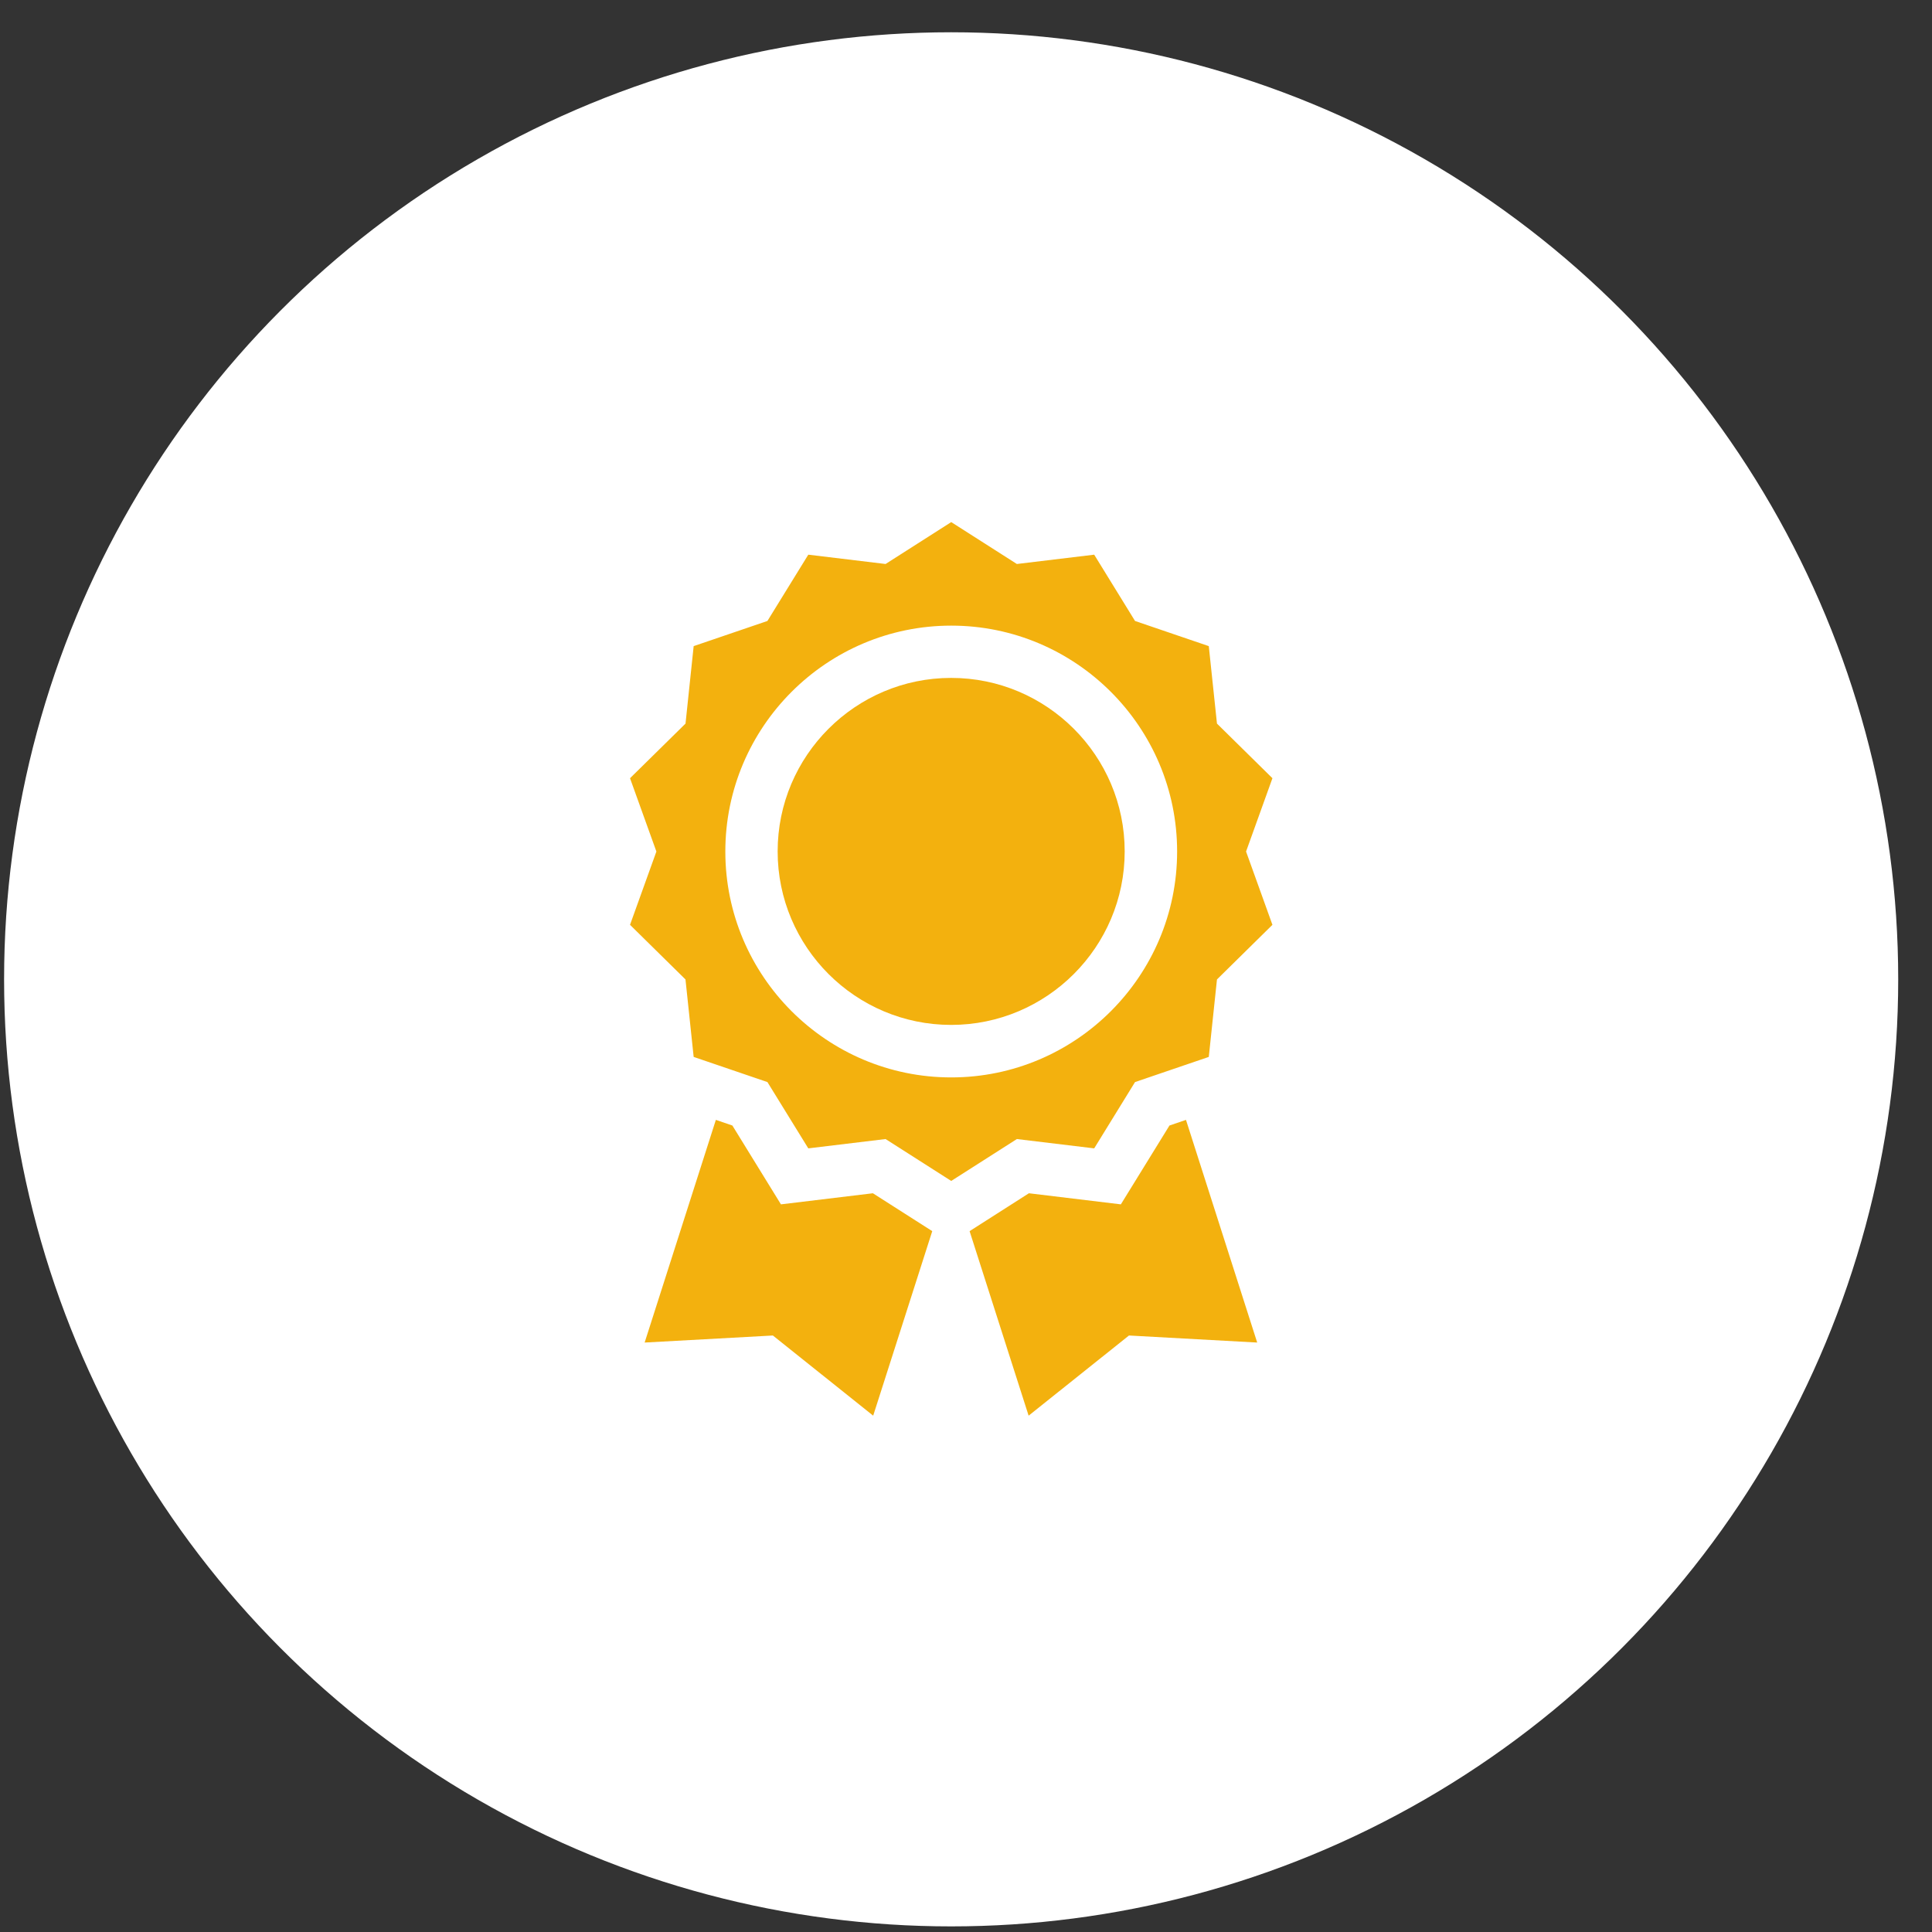 <svg width="51" height="51" viewBox="0 0 51 51" fill="none" xmlns="http://www.w3.org/2000/svg">
<rect x="0" y="0" width="51" height="51" fill="#333333" stroke="none"/>
<circle cx="25.108" cy="25.852" r="25" fill="white"/>
<path d="M28.884 30.314L29.962 28.564L31.909 27.9L32.125 25.855L33.589 24.413L32.893 22.478L33.589 20.543L32.125 19.101L31.909 17.056L29.962 16.392L28.884 14.642L26.843 14.888L25.11 13.782L23.377 14.888L21.337 14.642L20.258 16.392L18.311 17.056L18.096 19.101L16.631 20.543L17.327 22.478L16.631 24.413L18.095 25.855L18.311 27.9L20.258 28.564L21.337 30.314L23.377 30.068L25.11 31.174L26.843 30.068L28.884 30.314ZM19.147 22.478C19.147 19.19 21.822 16.515 25.11 16.515C28.398 16.515 31.073 19.19 31.073 22.478C31.073 25.766 28.398 28.441 25.11 28.441C21.822 28.441 19.147 25.766 19.147 22.478Z" fill="#F3B10E"/>
<path d="M25.108 17.895C22.583 17.895 20.528 19.949 20.528 22.475C20.528 25 22.583 27.055 25.108 27.055C27.634 27.055 29.689 25 29.689 22.475C29.689 19.949 27.634 17.895 25.108 17.895Z" fill="#F3B10E"/>
<path d="M23.042 31.499L20.615 31.792L19.333 29.711L18.897 29.562L17.017 35.44L20.402 35.254L23.05 37.37L24.609 32.499L23.042 31.499Z" fill="#F3B10E"/>
<path d="M30.871 29.711L29.588 31.792L27.161 31.499L25.595 32.499L27.153 37.37L29.802 35.254L33.187 35.44L31.307 29.562L30.871 29.711Z" fill="#F3B10E"/>
</svg>
